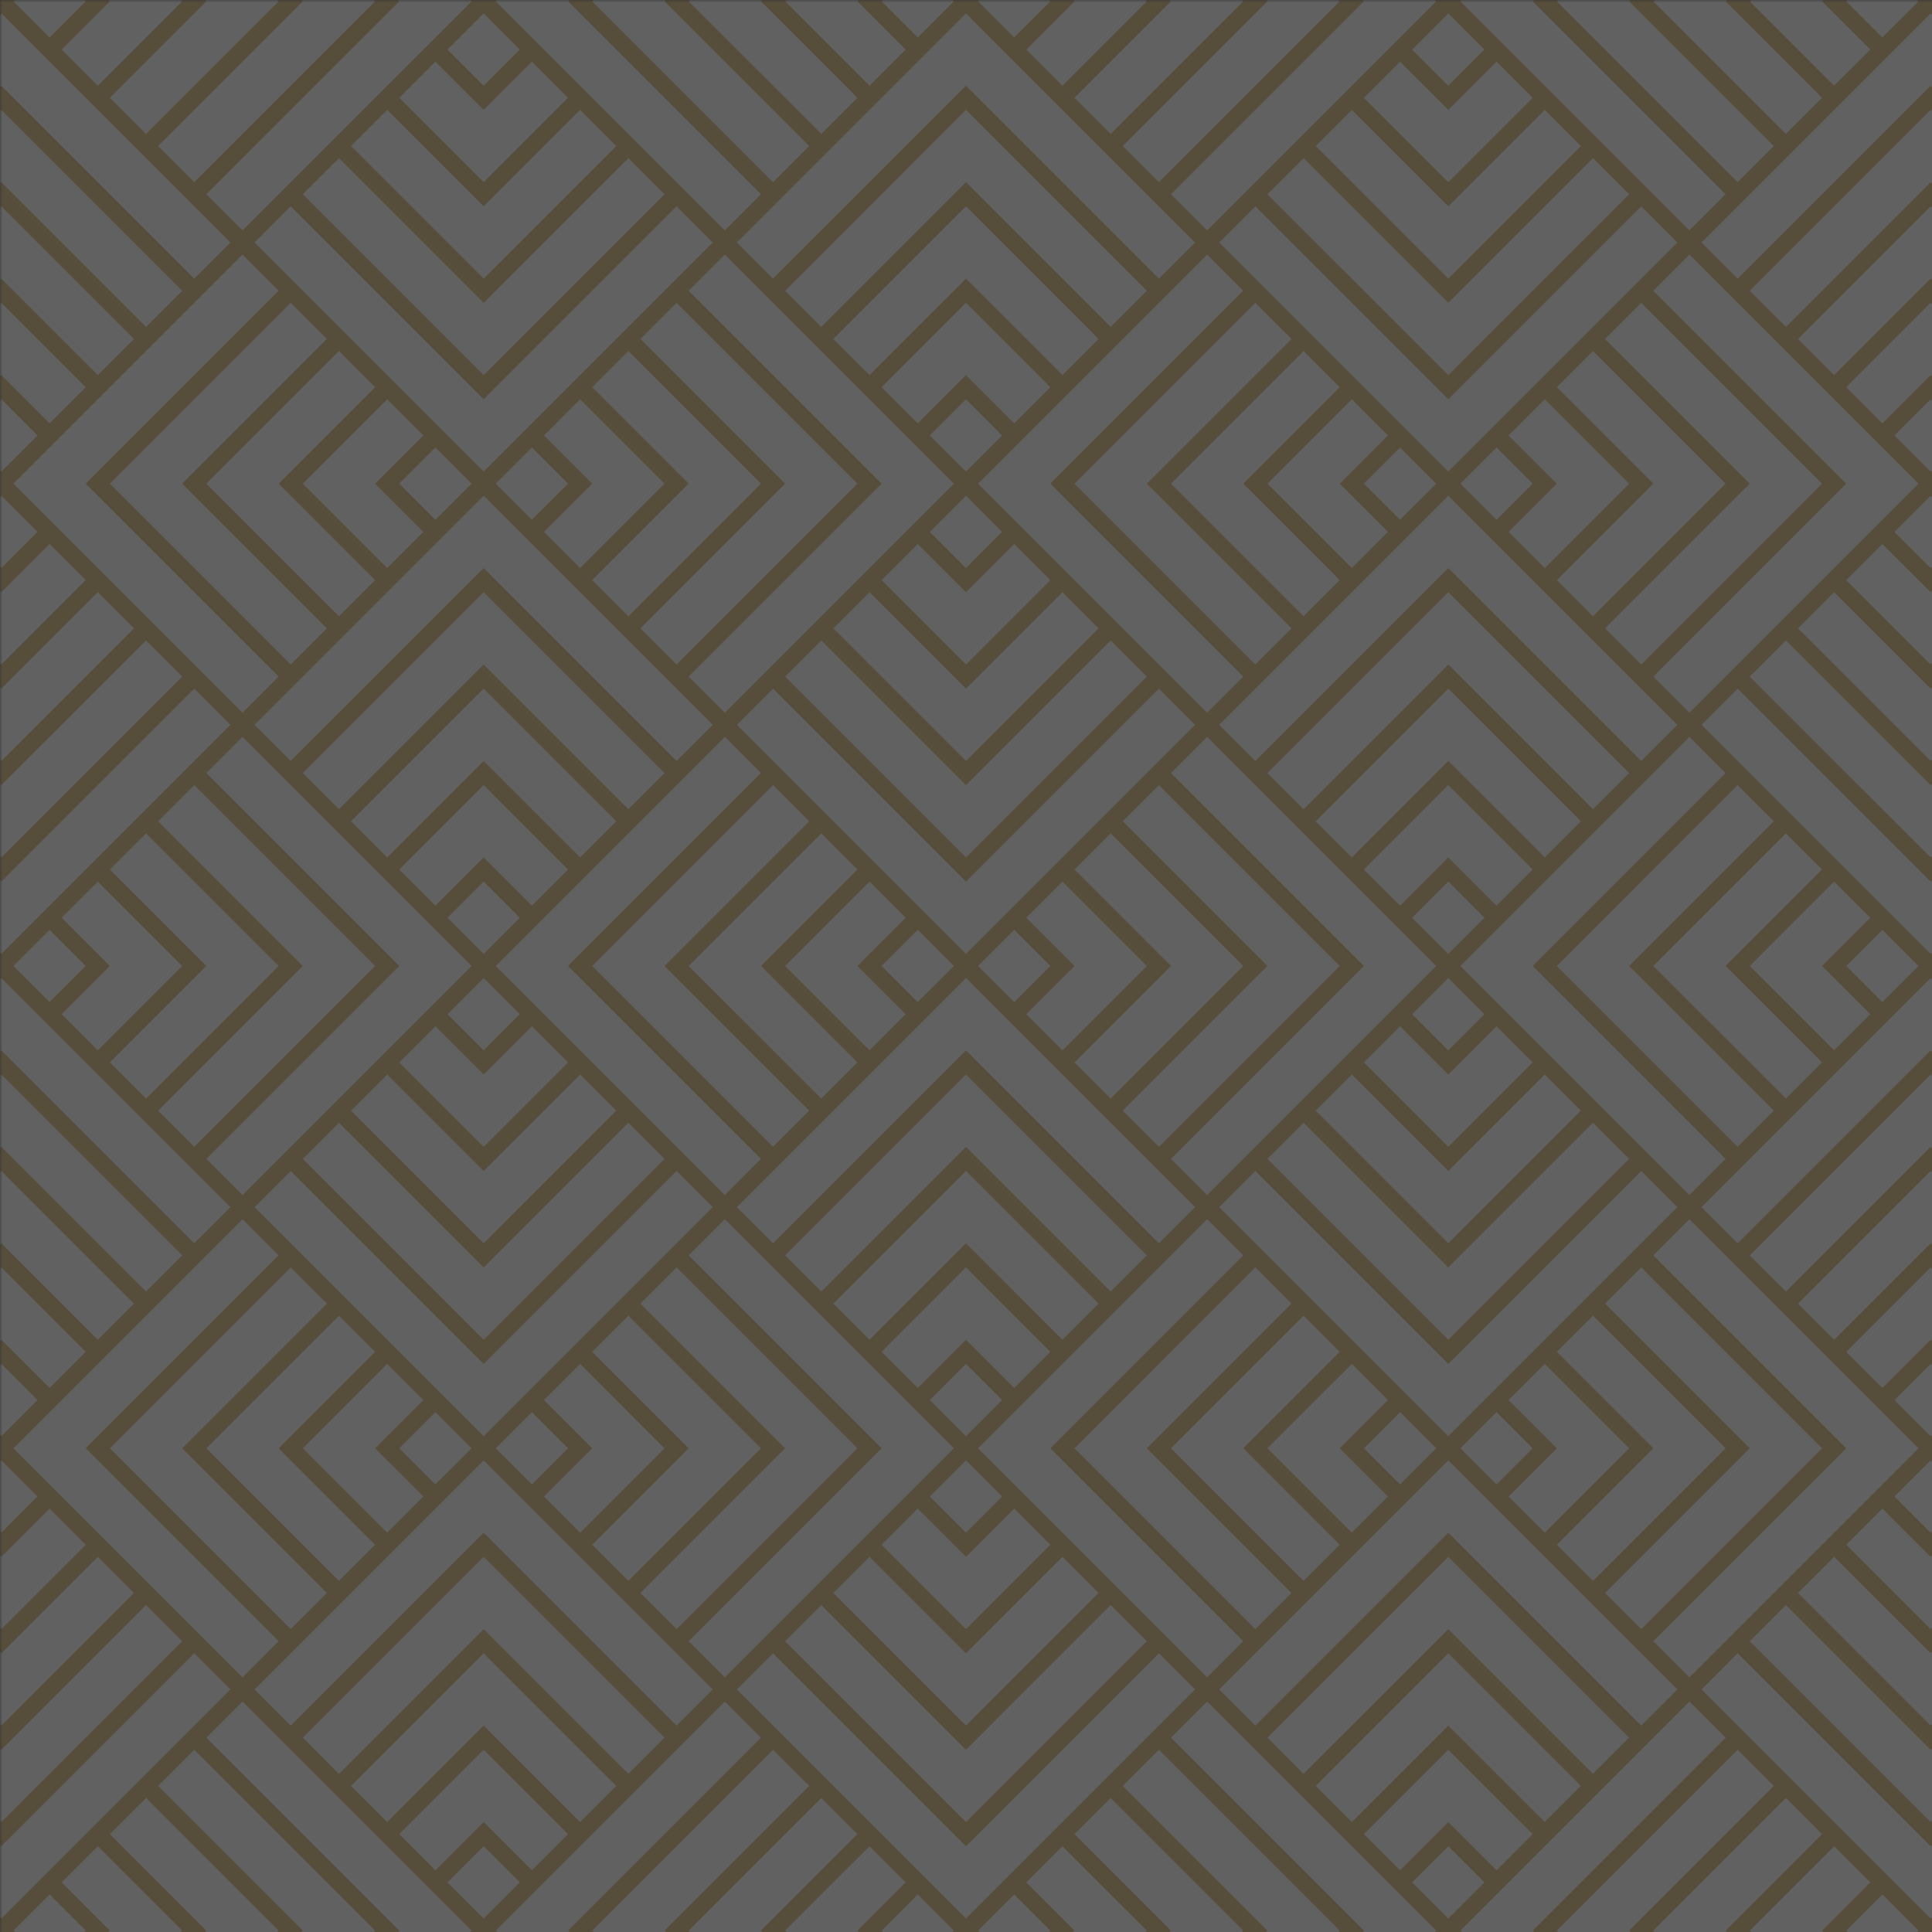 <svg xmlns="http://www.w3.org/2000/svg" xmlns:xlink="http://www.w3.org/1999/xlink" width="500" zoomAndPan="magnify" viewBox="0 0 375 375" height="500" preserveAspectRatio="xMidYMid meet" version="1.0"><rect x="0" y="0" width="375" height="375" fill="#333333" stroke="none"/><defs><filter x="0%" y="0%" width="100%" height="100%" id="b07dd4c057"><feColorMatrix values="0 0 0 0 1 0 0 0 0 1 0 0 0 0 1 0 0 0 1 0" color-interpolation-filters="sRGB"/></filter><mask id="7a4e22daa5"><g filter="url(#b07dd4c057)"><rect x="-37.5" width="450" fill="#000000" y="-37.5" height="450" fill-opacity="0.23"/></g></mask><clipPath id="597c8e510f"><path d="M 0 0 L 375 0 L 375 375 L 0 375 Z M 0 0 " clip-rule="nonzero"/></clipPath><clipPath id="360f13c07b"><rect x="0" width="375" y="0" height="375"/></clipPath></defs><g mask="url(#7a4e22daa5)"><g transform="matrix(1, 0, 0, 1, 0, 0)"><g clip-path="url(#360f13c07b)"><g clip-path="url(#597c8e510f)"><rect x="-82.5" width="540" fill="#ffffff" height="540" y="-82.5" fill-opacity="1"/><path fill="#cda759" d="M 381.754 290.473 L 374.73 297.496 L 367.707 290.473 L 374.73 283.453 Z M 327.922 325.582 L 320.898 318.559 L 358.348 281.113 L 320.898 243.664 L 327.922 236.645 L 372.391 281.113 Z M 318.559 334.941 L 281.113 297.496 L 243.664 334.941 L 236.645 327.922 L 281.113 283.453 L 325.582 327.922 Z M 309.195 344.305 L 281.113 316.219 L 253.023 344.305 L 246.004 337.281 L 281.113 302.176 L 316.219 337.281 Z M 299.836 353.664 L 281.113 334.941 L 262.391 353.664 L 255.367 346.645 L 281.113 320.898 L 306.855 346.645 Z M 290.477 363.027 L 281.113 353.664 L 271.75 363.027 L 264.73 356.004 L 281.113 339.625 L 297.496 356.004 Z M 281.113 372.391 L 274.09 365.367 L 281.113 358.348 L 288.133 365.367 Z M 189.836 281.113 L 234.305 236.645 L 241.324 243.664 L 203.879 281.113 L 241.324 318.559 L 234.305 325.582 Z M 187.496 372.391 L 143.027 327.922 L 150.047 320.898 L 187.496 358.348 L 224.941 320.898 L 231.965 327.922 Z M 203.879 374.73 L 196.855 381.75 L 189.836 374.73 L 196.855 367.707 Z M 178.133 381.75 L 171.113 374.73 L 178.133 367.707 L 185.156 374.73 Z M 133.664 318.559 L 171.113 281.113 L 133.664 243.664 L 140.688 236.645 L 185.156 281.113 L 140.688 325.582 Z M 131.324 334.941 L 93.879 297.496 L 56.43 334.941 L 49.41 327.922 L 93.879 283.453 L 138.348 327.922 Z M 121.965 344.305 L 93.879 316.219 L 65.793 344.305 L 58.773 337.281 L 93.879 302.176 L 128.984 337.281 Z M 112.602 353.664 L 93.879 334.941 L 75.156 353.664 L 68.133 346.645 L 93.879 320.898 L 119.621 346.645 Z M 103.238 363.027 L 93.879 353.664 L 84.516 363.027 L 77.496 356.004 L 93.879 339.625 L 110.262 356.004 Z M 93.879 372.391 L 86.855 365.367 L 93.879 358.348 L 100.898 365.367 Z M 2.602 281.113 L 47.07 236.645 L 54.09 243.664 L 16.645 281.113 L 54.09 318.559 L 47.07 325.582 Z M 0.262 297.496 L -6.762 290.473 L 0.262 283.453 L 7.281 290.473 Z M -6.762 271.75 L 0.262 264.73 L 7.281 271.75 L 0.262 278.773 Z M 40.047 224.941 L 77.496 187.496 L 40.047 150.047 L 47.07 143.027 L 91.539 187.496 L 47.07 231.965 Z M 30.688 215.578 L 58.773 187.496 L 30.688 159.41 L 37.707 152.387 L 72.812 187.496 L 37.707 222.602 Z M 21.324 206.219 L 40.047 187.496 L 21.324 168.773 L 28.348 161.75 L 54.09 187.496 L 28.348 213.238 Z M 11.965 196.855 L 21.324 187.496 L 11.965 178.133 L 18.984 171.113 L 35.367 187.496 L 18.984 203.879 Z M 2.602 187.496 L 9.621 180.473 L 16.645 187.496 L 9.621 194.516 Z M 2.602 93.879 L 47.07 49.41 L 54.09 56.434 L 16.645 93.879 L 54.09 131.328 L 47.07 138.348 Z M 0.262 110.262 L -6.762 103.238 L 0.262 96.219 L 7.281 103.238 Z M -6.762 84.52 L 0.262 77.496 L 7.281 84.52 L 0.262 91.539 Z M 56.43 40.047 L 93.879 77.496 L 131.324 40.047 L 138.348 47.07 L 93.879 91.539 L 49.41 47.07 Z M 65.793 30.688 L 93.879 58.773 L 121.965 30.688 L 128.984 37.707 L 93.879 72.812 L 58.773 37.707 Z M 75.156 21.324 L 93.879 40.047 L 112.602 21.324 L 119.621 28.348 L 93.879 54.09 L 68.133 28.348 Z M 84.516 11.965 L 93.879 21.324 L 103.238 11.965 L 110.262 18.984 L 93.879 35.367 L 77.496 18.984 Z M 93.879 2.602 L 100.898 9.625 L 93.879 16.645 L 86.855 9.625 Z M 185.156 93.879 L 140.688 138.348 L 133.664 131.328 L 171.113 93.879 L 133.664 56.434 L 140.688 49.41 Z M 187.496 2.602 L 231.965 47.07 L 224.941 54.09 L 187.496 16.645 L 150.047 54.09 L 143.027 47.07 Z M 171.113 0.262 L 178.133 -6.758 L 185.156 0.262 L 178.133 7.281 Z M 196.855 -6.758 L 203.879 0.262 L 196.855 7.281 L 189.836 0.262 Z M 241.324 56.434 L 203.879 93.879 L 241.324 131.328 L 234.305 138.348 L 189.836 93.879 L 234.305 49.41 Z M 243.664 40.047 L 281.113 77.496 L 318.559 40.047 L 325.582 47.07 L 281.113 91.539 L 236.645 47.07 Z M 253.023 30.688 L 281.113 58.773 L 309.195 30.688 L 316.219 37.707 L 281.113 72.812 L 246.004 37.707 Z M 262.391 21.324 L 281.113 40.047 L 299.836 21.324 L 306.855 28.348 L 281.113 54.09 L 255.367 28.348 Z M 271.75 11.965 L 281.113 21.324 L 290.477 11.965 L 297.496 18.984 L 281.113 35.367 L 264.73 18.984 Z M 281.113 2.602 L 288.133 9.625 L 281.113 16.645 L 274.09 9.625 Z M 372.391 93.879 L 327.922 138.348 L 320.898 131.328 L 358.348 93.879 L 320.898 56.434 L 327.922 49.41 Z M 374.73 77.496 L 381.754 84.52 L 374.73 91.539 L 367.707 84.52 Z M 381.754 103.238 L 374.73 110.262 L 367.707 103.238 L 374.73 96.219 Z M 281.113 128.984 L 253.023 157.07 L 246.004 150.047 L 281.113 114.941 L 316.219 150.047 L 309.195 157.07 Z M 281.113 147.707 L 262.391 166.43 L 255.367 159.41 L 281.113 133.664 L 306.855 159.41 L 299.836 166.43 Z M 281.113 166.43 L 271.75 175.793 L 264.73 168.773 L 281.113 152.387 L 297.496 168.773 L 290.477 175.793 Z M 274.09 178.133 L 281.113 171.113 L 288.133 178.133 L 281.113 185.156 Z M 281.113 203.879 L 274.09 196.855 L 281.113 189.836 L 288.133 196.855 Z M 281.113 222.602 L 264.73 206.219 L 271.75 199.199 L 281.113 208.559 L 290.477 199.199 L 297.496 206.219 Z M 309.195 217.922 L 316.219 224.941 L 281.113 260.051 L 246.004 224.941 L 253.023 217.922 L 281.113 246.004 Z M 281.113 241.324 L 255.367 215.578 L 262.391 208.559 L 281.113 227.281 L 299.836 208.559 L 306.855 215.578 Z M 297.496 93.879 L 290.477 100.898 L 283.453 93.879 L 290.477 86.855 Z M 316.219 93.879 L 299.836 110.262 L 292.816 103.238 L 302.176 93.879 L 292.816 84.52 L 299.836 77.496 Z M 311.539 65.793 L 318.559 58.773 L 353.664 93.879 L 318.559 128.984 L 311.539 121.965 L 339.625 93.879 Z M 334.941 93.879 L 309.195 119.625 L 302.176 112.602 L 320.898 93.879 L 302.176 75.156 L 309.195 68.133 Z M 281.113 96.219 L 325.582 140.688 L 318.559 147.707 L 281.113 110.262 L 243.664 147.707 L 236.645 140.688 Z M 222.602 93.879 L 250.688 121.965 L 243.664 128.984 L 208.559 93.879 L 243.664 58.773 L 250.688 65.793 Z M 241.324 93.879 L 260.047 112.602 L 253.023 119.625 L 227.281 93.879 L 253.023 68.133 L 260.047 75.156 Z M 271.75 86.855 L 278.773 93.879 L 271.75 100.898 L 264.73 93.879 Z M 260.047 93.879 L 269.41 103.238 L 262.391 110.262 L 246.004 93.879 L 262.391 77.496 L 269.41 84.52 Z M 227.281 224.941 L 264.73 187.496 L 227.281 150.047 L 234.305 143.027 L 278.773 187.496 L 234.305 231.965 Z M 171.113 187.496 L 178.133 180.473 L 185.156 187.496 L 178.133 194.516 Z M 152.387 187.496 L 168.773 171.113 L 175.793 178.133 L 166.43 187.496 L 175.793 196.855 L 168.773 203.879 Z M 157.07 215.578 L 150.047 222.602 L 114.941 187.496 L 150.047 152.387 L 157.07 159.41 L 128.984 187.496 Z M 133.664 187.496 L 159.41 161.75 L 166.43 168.773 L 147.707 187.496 L 166.43 206.219 L 159.41 213.238 Z M 246.004 187.496 L 217.922 159.41 L 224.941 152.387 L 260.047 187.496 L 224.941 222.602 L 217.922 215.578 Z M 227.281 187.496 L 208.559 168.773 L 215.578 161.75 L 241.324 187.496 L 215.578 213.238 L 208.559 206.219 Z M 196.855 194.516 L 189.836 187.496 L 196.855 180.473 L 203.879 187.496 Z M 208.559 187.496 L 199.199 178.133 L 206.219 171.113 L 222.602 187.496 L 206.219 203.879 L 199.199 196.855 Z M 187.496 171.113 L 224.941 133.664 L 231.965 140.688 L 187.496 185.156 L 143.027 140.688 L 150.047 133.664 Z M 187.496 152.387 L 215.578 124.305 L 222.602 131.328 L 187.496 166.43 L 152.387 131.328 L 159.41 124.305 Z M 187.496 133.664 L 206.219 114.941 L 213.238 121.965 L 187.496 147.707 L 161.75 121.965 L 168.773 114.941 Z M 187.496 114.941 L 196.855 105.582 L 203.879 112.602 L 187.496 128.984 L 171.113 112.602 L 178.133 105.582 Z M 194.516 103.238 L 187.496 110.262 L 180.473 103.238 L 187.496 96.219 Z M 187.496 77.496 L 194.516 84.52 L 187.496 91.539 L 180.473 84.52 Z M 187.496 58.773 L 203.879 75.156 L 196.855 82.176 L 187.496 72.812 L 178.133 82.176 L 171.113 75.156 Z M 159.41 63.453 L 152.387 56.434 L 187.496 21.324 L 222.602 56.434 L 215.578 63.453 L 187.496 35.367 Z M 187.496 40.047 L 213.238 65.793 L 206.219 72.812 L 187.496 54.09 L 168.773 72.812 L 161.75 65.793 Z M 96.219 187.496 L 140.688 143.027 L 147.707 150.047 L 110.262 187.496 L 147.707 224.941 L 140.688 231.965 Z M 93.879 246.004 L 121.965 217.922 L 128.984 224.941 L 93.879 260.051 L 58.773 224.941 L 65.793 217.922 Z M 93.879 227.281 L 112.602 208.559 L 119.621 215.578 L 93.879 241.324 L 68.133 215.578 L 75.156 208.559 Z M 93.879 208.559 L 103.238 199.199 L 110.262 206.219 L 93.879 222.602 L 77.496 206.219 L 84.516 199.199 Z M 100.898 196.855 L 93.879 203.879 L 86.855 196.855 L 93.879 189.836 Z M 93.879 171.113 L 100.898 178.133 L 93.879 185.156 L 86.855 178.133 Z M 93.879 152.387 L 110.262 168.773 L 103.238 175.793 L 93.879 166.43 L 84.516 175.793 L 77.496 168.773 Z M 93.879 133.664 L 119.621 159.41 L 112.602 166.43 L 93.879 147.707 L 75.156 166.43 L 68.133 159.41 Z M 93.879 114.941 L 128.984 150.047 L 121.965 157.07 L 93.879 128.984 L 65.793 157.07 L 58.773 150.047 Z M 110.262 93.879 L 103.238 100.898 L 96.219 93.879 L 103.238 86.855 Z M 128.984 93.879 L 112.602 110.262 L 105.582 103.238 L 114.941 93.879 L 105.582 84.52 L 112.602 77.496 Z M 124.305 65.793 L 131.324 58.773 L 166.43 93.879 L 131.324 128.984 L 124.305 121.965 L 152.387 93.879 Z M 147.707 93.879 L 121.965 119.625 L 114.941 112.602 L 133.664 93.879 L 114.941 75.156 L 121.965 68.133 Z M 93.879 96.219 L 138.348 140.688 L 131.324 147.707 L 93.879 110.262 L 56.43 147.707 L 49.41 140.688 Z M 35.367 93.879 L 63.453 121.965 L 56.43 128.984 L 21.324 93.879 L 56.43 58.773 L 63.453 65.793 Z M 54.09 93.879 L 72.812 112.602 L 65.793 119.625 L 40.047 93.879 L 65.793 68.133 L 72.812 75.156 Z M 84.516 86.855 L 91.539 93.879 L 84.516 100.898 L 77.496 93.879 Z M 72.812 93.879 L 82.176 103.238 L 75.156 110.262 L 58.773 93.879 L 75.156 77.496 L 82.176 84.52 Z M 77.496 281.113 L 84.516 274.09 L 91.539 281.113 L 84.516 288.133 Z M 58.773 281.113 L 75.156 264.73 L 82.176 271.75 L 72.812 281.113 L 82.176 290.473 L 75.156 297.496 Z M 63.453 309.199 L 56.43 316.219 L 21.324 281.113 L 56.43 246.004 L 63.453 253.027 L 35.367 281.113 Z M 40.047 281.113 L 65.793 255.367 L 72.812 262.391 L 54.09 281.113 L 72.812 299.836 L 65.793 306.855 Z M 93.879 278.773 L 49.41 234.305 L 56.43 227.281 L 93.879 264.73 L 131.324 227.281 L 138.348 234.305 Z M 152.387 281.113 L 124.305 253.027 L 131.324 246.004 L 166.43 281.113 L 131.324 316.219 L 124.305 309.199 Z M 133.664 281.113 L 114.941 262.391 L 121.965 255.367 L 147.707 281.113 L 121.965 306.855 L 114.941 299.836 Z M 103.238 288.133 L 96.219 281.113 L 103.238 274.09 L 110.262 281.113 Z M 114.941 281.113 L 105.582 271.75 L 112.602 264.73 L 128.984 281.113 L 112.602 297.496 L 105.582 290.473 Z M 187.496 203.879 L 150.047 241.324 L 143.027 234.305 L 187.496 189.836 L 231.965 234.305 L 224.941 241.324 Z M 187.496 222.602 L 159.41 250.688 L 152.387 243.664 L 187.496 208.559 L 222.602 243.664 L 215.578 250.688 Z M 187.496 241.324 L 168.773 260.051 L 161.75 253.027 L 187.496 227.281 L 213.238 253.027 L 206.219 260.051 Z M 187.496 260.051 L 178.133 269.41 L 171.113 262.391 L 187.496 246.004 L 203.879 262.391 L 196.855 269.41 Z M 180.473 271.75 L 187.496 264.73 L 194.516 271.75 L 187.496 278.773 Z M 187.496 297.496 L 180.473 290.473 L 187.496 283.453 L 194.516 290.473 Z M 187.496 316.219 L 171.113 299.836 L 178.133 292.816 L 187.496 302.176 L 196.855 292.816 L 203.879 299.836 Z M 215.578 311.539 L 222.602 318.559 L 187.496 353.664 L 152.387 318.559 L 159.41 311.539 L 187.496 339.625 Z M 187.496 334.941 L 161.75 309.199 L 168.773 302.176 L 187.496 320.898 L 206.219 302.176 L 213.238 309.199 Z M 264.73 281.113 L 271.75 274.09 L 278.773 281.113 L 271.75 288.133 Z M 246.004 281.113 L 262.391 264.73 L 269.41 271.75 L 260.047 281.113 L 269.41 290.473 L 262.391 297.496 Z M 250.688 309.199 L 243.664 316.219 L 208.559 281.113 L 243.664 246.004 L 250.688 253.027 L 222.602 281.113 Z M 227.281 281.113 L 253.023 255.367 L 260.047 262.391 L 241.324 281.113 L 260.047 299.836 L 253.023 306.855 Z M 281.113 278.773 L 236.645 234.305 L 243.664 227.281 L 281.113 264.73 L 318.559 227.281 L 325.582 234.305 Z M 339.625 281.113 L 311.539 253.027 L 318.559 246.004 L 353.664 281.113 L 318.559 316.219 L 311.539 309.199 Z M 320.898 281.113 L 302.176 262.391 L 309.195 255.367 L 334.941 281.113 L 309.195 306.855 L 302.176 299.836 Z M 290.477 288.133 L 283.453 281.113 L 290.477 274.09 L 297.496 281.113 Z M 302.176 281.113 L 292.816 271.75 L 299.836 264.73 L 316.219 281.113 L 299.836 297.496 L 292.816 290.473 Z M 334.941 150.047 L 297.496 187.496 L 334.941 224.941 L 327.922 231.965 L 283.453 187.496 L 327.922 143.027 Z M 344.301 159.41 L 316.219 187.496 L 344.301 215.578 L 337.281 222.602 L 302.176 187.496 L 337.281 152.387 Z M 353.664 168.773 L 334.941 187.496 L 353.664 206.219 L 346.645 213.238 L 320.898 187.496 L 346.645 161.75 Z M 363.027 178.133 L 353.664 187.496 L 363.027 196.855 L 356.004 203.879 L 339.625 187.496 L 356.004 171.113 Z M 372.391 187.496 L 365.367 194.516 L 358.348 187.496 L 365.367 180.473 Z M 374.73 264.73 L 381.754 271.75 L 374.73 278.773 L 367.707 271.75 Z M 372.391 374.73 L 365.367 381.75 L 358.348 374.73 L 365.367 367.707 Z M 16.645 374.73 L 9.621 381.75 L 2.602 374.73 L 9.621 367.707 Z M 2.602 0.262 L 9.621 -6.758 L 16.645 0.262 L 9.621 7.285 Z M 358.348 0.262 L 365.367 -6.758 L 372.391 0.262 L 365.367 7.281 Z M 386.086 272.094 L 386.086 267.414 L 384.09 269.41 L 374.73 260.051 L 365.367 269.41 L 358.348 262.391 L 374.73 246.004 L 386.086 257.363 L 386.086 252.684 L 374.73 241.324 L 356.004 260.051 L 348.984 253.027 L 374.73 227.281 L 386.086 238.641 L 386.086 233.957 L 374.73 222.602 L 346.645 250.688 L 339.625 243.664 L 374.73 208.559 L 386.086 219.918 L 386.086 215.234 L 374.73 203.879 L 337.281 241.324 L 330.262 234.305 L 374.73 189.836 L 386.086 201.191 L 386.086 192.52 L 384.09 194.516 L 377.07 187.496 L 384.09 180.473 L 386.086 182.469 L 386.086 173.797 L 374.73 185.156 L 330.262 140.688 L 337.281 133.664 L 374.73 171.113 L 386.086 159.754 L 386.086 155.074 L 374.73 166.43 L 339.625 131.328 L 346.645 124.305 L 374.73 152.387 L 386.086 141.031 L 386.086 136.348 L 374.73 147.707 L 348.984 121.965 L 356.004 114.941 L 374.73 133.664 L 386.086 122.309 L 386.086 117.629 L 374.73 128.984 L 358.348 112.602 L 365.367 105.582 L 374.73 114.941 L 384.09 105.582 L 386.086 107.574 L 386.086 102.895 L 377.07 93.879 L 386.086 84.859 L 386.086 80.18 L 384.09 82.176 L 374.73 72.812 L 365.367 82.176 L 358.348 75.156 L 374.73 58.773 L 386.086 70.129 L 386.086 65.449 L 374.73 54.09 L 356.004 72.812 L 348.984 65.793 L 374.73 40.047 L 386.086 51.406 L 386.086 46.723 L 374.73 35.367 L 346.645 63.453 L 339.625 56.434 L 374.73 21.324 L 386.086 32.684 L 386.086 28.004 L 374.73 16.645 L 337.281 54.09 L 330.262 47.07 L 374.73 2.602 L 386.086 13.961 L 386.086 5.285 L 384.09 7.281 L 377.07 0.262 L 384.09 -6.758 L 386.086 -4.762 L 386.086 -11.098 L 383.746 -11.098 L 374.73 -2.078 L 365.711 -11.098 L 361.031 -11.098 L 363.027 -9.102 L 353.664 0.262 L 363.027 9.625 L 356.004 16.645 L 339.625 0.262 L 350.98 -11.098 L 346.301 -11.098 L 334.941 0.262 L 353.664 18.984 L 346.645 26.004 L 320.898 0.262 L 332.258 -11.098 L 327.578 -11.098 L 316.219 0.262 L 344.301 28.348 L 337.281 35.367 L 302.176 0.262 L 313.535 -11.098 L 308.852 -11.098 L 297.496 0.262 L 334.941 37.707 L 327.922 44.727 L 283.453 0.262 L 294.809 -11.098 L 286.137 -11.098 L 288.133 -9.102 L 281.113 -2.078 L 274.09 -9.102 L 276.086 -11.098 L 267.414 -11.098 L 278.773 0.262 L 234.305 44.727 L 227.281 37.707 L 264.73 0.262 L 253.371 -11.098 L 248.691 -11.098 L 260.047 0.262 L 224.941 35.367 L 217.922 28.348 L 246.004 0.262 L 234.648 -11.098 L 229.969 -11.098 L 241.324 0.262 L 215.578 26.004 L 208.559 18.984 L 227.281 0.262 L 215.926 -11.098 L 211.242 -11.098 L 222.602 0.262 L 206.219 16.645 L 199.199 9.625 L 208.559 0.262 L 199.199 -9.102 L 201.191 -11.098 L 196.512 -11.098 L 187.496 -2.078 L 178.477 -11.098 L 173.797 -11.098 L 175.793 -9.102 L 166.43 0.262 L 175.793 9.625 L 168.773 16.645 L 152.387 0.262 L 163.746 -11.098 L 159.066 -11.098 L 147.707 0.262 L 166.43 18.984 L 159.41 26.004 L 133.664 0.262 L 145.023 -11.098 L 140.34 -11.098 L 128.984 0.262 L 157.07 28.348 L 150.047 35.367 L 114.941 0.262 L 126.301 -11.098 L 121.617 -11.098 L 110.262 0.262 L 147.707 37.707 L 140.688 44.727 L 96.219 0.262 L 107.574 -11.098 L 98.902 -11.098 L 100.898 -9.102 L 93.879 -2.078 L 86.855 -9.102 L 88.852 -11.098 L 80.18 -11.098 L 91.539 0.262 L 47.07 44.727 L 40.047 37.707 L 77.496 0.262 L 66.137 -11.098 L 61.457 -11.098 L 72.812 0.262 L 37.707 35.367 L 30.688 28.348 L 58.773 0.262 L 47.414 -11.098 L 42.734 -11.098 L 54.09 0.262 L 28.348 26.004 L 21.324 18.984 L 40.047 0.262 L 28.691 -11.098 L 24.008 -11.098 L 35.367 0.262 L 18.984 16.645 L 11.965 9.625 L 21.324 0.262 L 11.965 -9.102 L 13.961 -11.098 L 9.277 -11.098 L 0.262 -2.078 L -8.758 -11.098 L -11.098 -11.098 L -11.098 -4.762 L -9.102 -6.758 L -2.078 0.262 L -9.102 7.281 L -11.098 5.285 L -11.098 13.961 L 0.262 2.602 L 44.73 47.07 L 37.707 54.09 L 0.262 16.645 L -11.098 28.004 L -11.098 32.684 L 0.262 21.324 L 35.367 56.434 L 28.348 63.453 L 0.262 35.367 L -11.098 46.723 L -11.098 51.406 L 0.262 40.047 L 26.008 65.793 L 18.984 72.812 L 0.262 54.09 L -11.098 65.449 L -11.098 70.129 L 0.262 58.773 L 16.645 75.156 L 9.621 82.176 L 0.262 72.812 L -9.102 82.176 L -11.098 80.18 L -11.098 84.859 L -2.078 93.879 L -11.098 102.895 L -11.098 107.574 L -9.102 105.582 L 0.262 114.941 L 9.621 105.582 L 16.645 112.602 L 0.262 128.984 L -11.098 117.629 L -11.098 122.309 L 0.262 133.664 L 18.984 114.941 L 26.008 121.965 L 0.262 147.707 L -11.098 136.348 L -11.098 141.031 L 0.262 152.387 L 28.348 124.305 L 35.367 131.328 L 0.262 166.43 L -11.098 155.074 L -11.098 159.754 L 0.262 171.113 L 37.707 133.664 L 44.73 140.688 L 0.262 185.156 L -11.098 173.797 L -11.098 182.469 L -9.102 180.473 L -2.078 187.496 L -9.102 194.516 L -11.098 192.52 L -11.098 201.191 L 0.262 189.836 L 44.73 234.305 L 37.707 241.324 L 0.262 203.879 L -11.098 215.234 L -11.098 219.918 L 0.262 208.559 L 35.367 243.664 L 28.348 250.688 L 0.262 222.602 L -11.098 233.957 L -11.098 238.641 L 0.262 227.281 L 26.008 253.027 L 18.984 260.051 L 0.262 241.324 L -11.098 252.684 L -11.098 257.363 L 0.262 246.004 L 16.645 262.391 L 9.621 269.41 L 0.262 260.051 L -9.102 269.41 L -11.098 267.414 L -11.098 272.094 L -2.078 281.113 L -11.098 290.129 L -11.098 294.809 L -9.102 292.816 L 0.262 302.176 L 9.621 292.816 L 16.645 299.836 L 0.262 316.219 L -11.098 304.863 L -11.098 309.543 L 0.262 320.898 L 18.984 302.176 L 26.008 309.199 L 0.262 334.941 L -11.098 323.586 L -11.098 328.266 L 0.262 339.625 L 28.348 311.539 L 35.367 318.559 L 0.262 353.664 L -11.098 342.309 L -11.098 346.988 L 0.262 358.348 L 37.707 320.898 L 44.73 327.922 L 0.262 372.391 L -11.098 361.031 L -11.098 369.703 L -9.102 367.707 L -2.078 374.73 L -9.102 381.75 L -11.098 379.754 L -11.098 386.086 L -8.758 386.086 L 0.262 377.07 L 9.277 386.086 L 13.961 386.086 L 11.965 384.09 L 21.324 374.73 L 11.965 365.367 L 18.984 358.348 L 35.367 374.73 L 24.008 386.086 L 28.691 386.086 L 40.047 374.73 L 21.324 356.004 L 28.348 348.984 L 54.09 374.73 L 42.734 386.086 L 47.414 386.086 L 58.773 374.73 L 30.688 346.645 L 37.707 339.625 L 72.812 374.73 L 61.457 386.086 L 66.137 386.086 L 77.496 374.73 L 40.047 337.281 L 47.07 330.262 L 91.539 374.73 L 80.18 386.086 L 88.852 386.086 L 86.855 384.09 L 93.879 377.07 L 100.898 384.09 L 98.902 386.086 L 107.574 386.086 L 96.219 374.73 L 140.688 330.262 L 147.707 337.281 L 110.262 374.73 L 121.617 386.086 L 126.301 386.086 L 114.941 374.73 L 150.047 339.625 L 157.07 346.645 L 128.984 374.73 L 140.34 386.086 L 145.023 386.086 L 133.664 374.73 L 159.41 348.984 L 166.43 356.004 L 147.707 374.73 L 159.066 386.086 L 163.746 386.086 L 152.387 374.73 L 168.773 358.348 L 175.793 365.367 L 166.43 374.73 L 175.793 384.09 L 173.797 386.086 L 178.477 386.086 L 187.496 377.07 L 196.512 386.086 L 201.191 386.086 L 199.199 384.09 L 208.559 374.73 L 199.199 365.367 L 206.219 358.348 L 222.602 374.73 L 211.242 386.086 L 215.926 386.086 L 227.281 374.73 L 208.559 356.004 L 215.578 348.984 L 241.324 374.73 L 229.969 386.086 L 234.648 386.086 L 246.004 374.73 L 217.922 346.645 L 224.941 339.625 L 260.047 374.73 L 248.691 386.086 L 253.371 386.086 L 264.73 374.73 L 227.281 337.281 L 234.305 330.262 L 278.773 374.73 L 267.414 386.086 L 276.086 386.086 L 274.09 384.09 L 281.113 377.07 L 288.133 384.09 L 286.137 386.086 L 294.809 386.086 L 283.453 374.73 L 327.922 330.262 L 334.941 337.281 L 297.496 374.73 L 308.852 386.086 L 313.535 386.086 L 302.176 374.73 L 337.281 339.625 L 344.301 346.645 L 316.219 374.73 L 327.578 386.086 L 332.258 386.086 L 320.898 374.73 L 346.645 348.984 L 353.664 356.004 L 334.941 374.73 L 346.301 386.086 L 350.98 386.086 L 339.625 374.73 L 356.004 358.348 L 363.027 365.367 L 353.664 374.73 L 363.027 384.09 L 361.031 386.086 L 365.715 386.086 L 374.73 377.07 L 383.746 386.086 L 386.086 386.086 L 386.086 379.754 L 384.09 381.75 L 377.07 374.73 L 384.09 367.707 L 386.086 369.703 L 386.086 361.031 L 374.73 372.391 L 330.262 327.922 L 337.281 320.898 L 374.73 358.348 L 386.086 346.988 L 386.086 342.309 L 374.73 353.664 L 339.625 318.559 L 346.645 311.539 L 374.73 339.625 L 386.086 328.266 L 386.086 323.586 L 374.73 334.941 L 348.984 309.199 L 356.004 302.176 L 374.73 320.898 L 386.086 309.543 L 386.086 304.863 L 374.73 316.219 L 358.348 299.836 L 365.367 292.816 L 374.73 302.176 L 384.09 292.816 L 386.086 294.809 L 386.086 290.129 L 377.07 281.113 L 386.086 272.094 " fill-opacity="1" fill-rule="nonzero"/></g></g></g></g></svg>